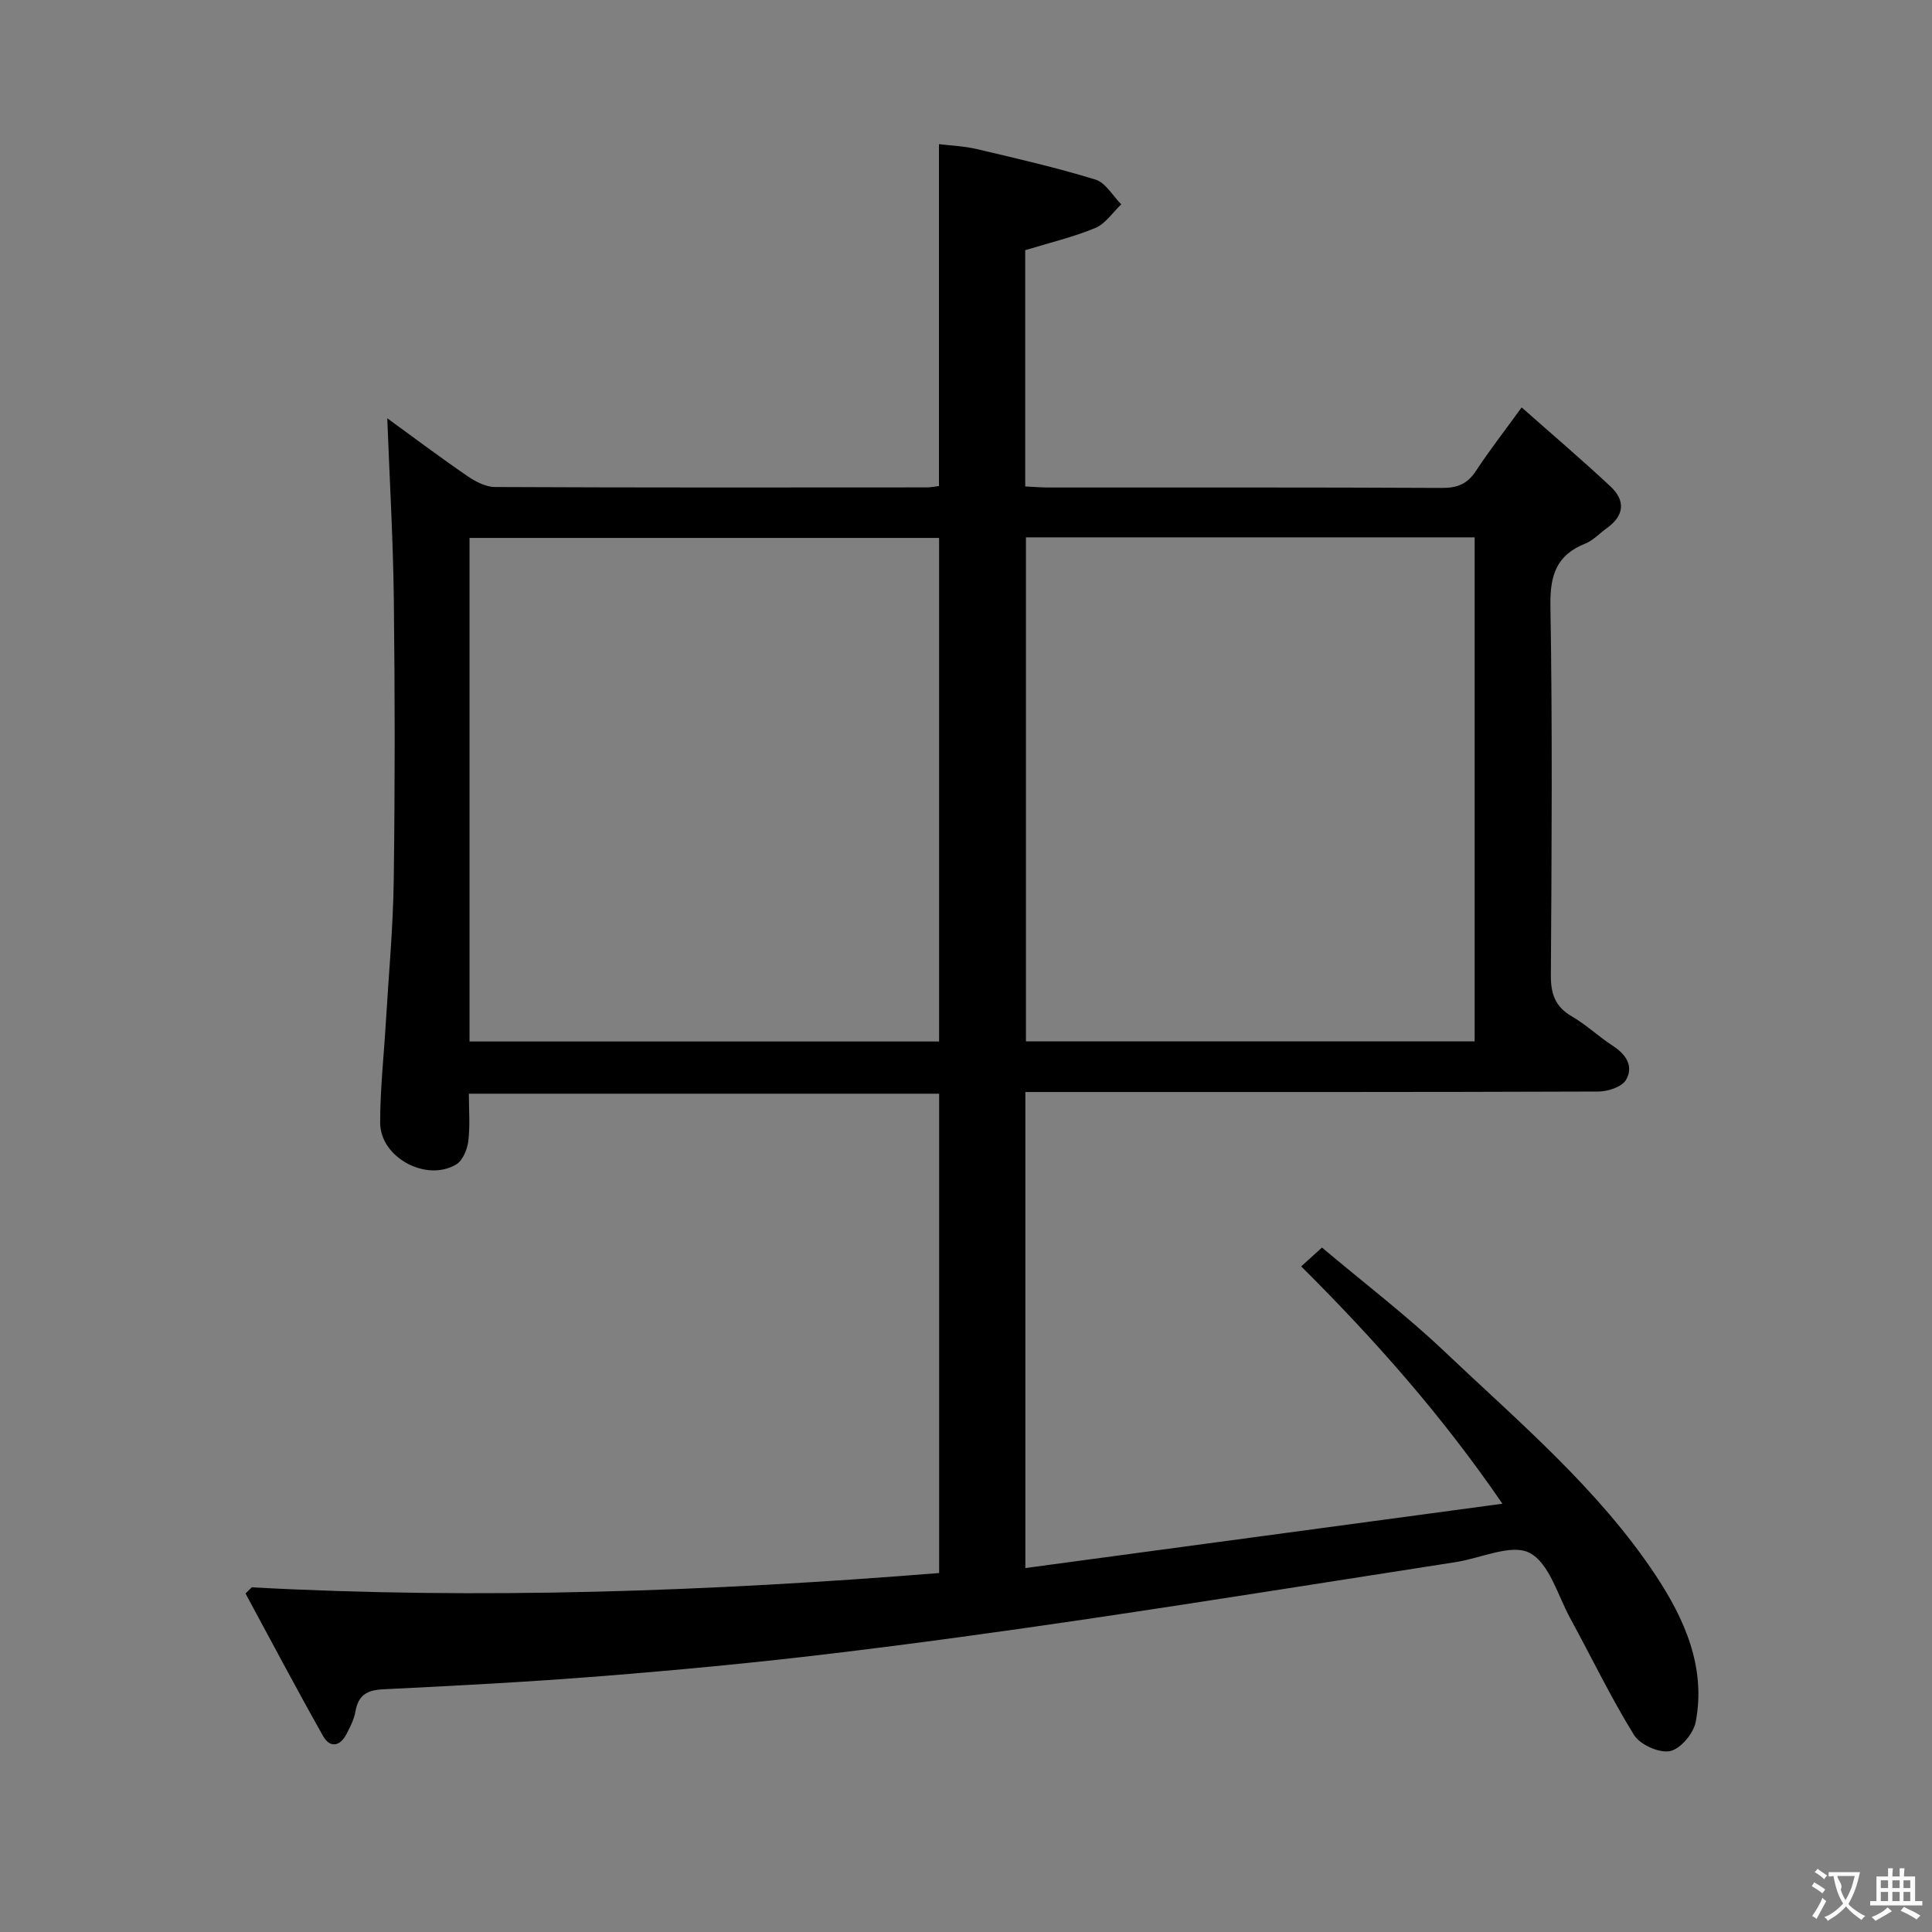 <svg enable-background="new 0 0 400 400" viewBox="0 0 400 400" xmlns="http://www.w3.org/2000/svg"><rect x="0" y="0" width="400" height="400" fill="#808080" stroke="none"/><path d="m52.12 328.64c47.4 2.56 94.69.85 142.32-2.96 0-33.09 0-65.98 0-99.24-32.23 0-64.45 0-97.37 0 0 3.25.28 6.55-.11 9.78-.21 1.72-1.13 4.02-2.47 4.84-6.19 3.75-15.77-1.41-15.78-8.59-.01-6.96.77-13.92 1.18-20.88.58-9.78 1.5-19.57 1.63-29.36.26-19.33.25-38.66.02-57.99-.15-12.59-.89-25.16-1.36-37.64 5.04 3.66 10.69 7.91 16.51 11.91 1.68 1.16 3.84 2.31 5.78 2.32 29.83.14 59.66.1 89.49.08.79 0 1.58-.18 2.44-.28 0-23.53 0-46.78 0-70.79 2.52.32 5.25.41 7.86 1.03 8.22 1.94 16.47 3.83 24.54 6.31 2.11.65 3.58 3.36 5.35 5.13-1.78 1.67-3.27 4.01-5.38 4.89-4.56 1.89-9.42 3.04-14.51 4.6v48.91c1.62.08 3.22.22 4.81.22 27.16.01 54.33-.05 81.49.09 3.2.02 5.26-.85 7.01-3.51 2.73-4.16 5.8-8.1 9.47-13.16 6.35 5.62 12.5 10.85 18.39 16.36 3.14 2.93 2.89 6.04-.76 8.64-1.49 1.06-2.8 2.53-4.45 3.19-5.97 2.38-7.32 6.54-7.22 12.82.42 25.49.26 50.99.09 76.49-.03 3.89.87 6.57 4.35 8.59 3.01 1.74 5.58 4.21 8.51 6.11 2.75 1.78 4.33 4.27 2.69 7.04-.86 1.45-3.73 2.39-5.7 2.4-37.49.14-74.99.1-112.48.1-1.96 0-3.92 0-6.17 0v98.56c32.61-4.4 65.06-8.78 98.77-13.32-12.57-18.34-26.36-33.89-41.66-49.14 1.36-1.24 2.56-2.32 4.3-3.9 8.61 7.26 17.35 13.93 25.29 21.45 15.44 14.65 31.91 28.49 43.79 46.4 5.95 8.98 10.49 19.06 8.29 30.4-.46 2.38-3.18 5.6-5.33 6.01-2.25.44-6.19-1.33-7.44-3.35-4.8-7.76-8.77-16.03-13.15-24.06-2.62-4.79-4.38-11.5-8.46-13.63-3.76-1.95-10.1 1.11-15.31 1.91-25.26 3.92-50.5 7.96-75.79 11.71-18.07 2.67-36.16 5.17-54.3 7.33-15.51 1.85-31.07 3.32-46.64 4.56-15.08 1.2-30.2 1.99-45.31 2.73-3.36.16-5.17 1.22-5.75 4.6-.27 1.6-1.07 3.14-1.82 4.61-1.34 2.64-3.45 3.01-4.89.45-5.5-9.75-10.72-19.65-16.05-29.5.43-.43.86-.85 1.29-1.27zm45.09-113.01h97.22c0-35 0-69.69 0-104.26-32.62 0-64.85 0-97.22 0zm115.2-104.38v104.36h92.9c0-34.92 0-69.51 0-104.36-31.04 0-61.81 0-92.9 0z" fill="#010000"/><g fill="#fbfafa"><path d="m377.9 391.2c-.2.3-.4.5-.6.8-.7-.6-1.4-1-2.2-1.5.2-.3.4-.5.5-.8.6.4 1.4.8 2.3 1.5zm-1.8 6.1c-.2-.2-.5-.4-.9-.6.4-.6.8-1.2 1.2-1.9s.7-1.3.9-1.9c.3.3.5.5.8.7-.7 1.3-1.4 2.6-2 3.7zm2.2-9c-.3.3-.5.5-.6.8-.6-.6-1.3-1.1-2-1.5.3-.3.5-.5.6-.7.6.5 1.3.9 2 1.4zm.3.2v-.9h2 4.5c-.3 1.3-.6 2.5-1 3.6s-.9 2.1-1.4 3c.4.5 1 1 1.6 1.4s1.2.8 1.9 1.1c-.3.2-.5.4-.8.8-.4-.3-1-.7-1.6-1.2s-1.2-1.1-1.6-1.6c-.5.6-1.1 1.1-1.7 1.6s-1.4.9-2.1 1.4c-.1-.3-.3-.5-.7-.8.6-.2 1.2-.5 1.9-1s1.4-1.1 2-1.8c-.5-.8-.9-1.6-1.2-2.5s-.6-2-.8-3.2c-.4.1-.7.1-1 .1zm2.5 2.7c.3 1 .7 1.7 1 2.2.3-.5.6-1.1 1-2s.6-1.9.9-3h-3.2-.4c.1.9 1.3 1.8.7 2.8z"/><path d="m396.5 388.5v1.5 3.6h1.5v.9c-.4 0-1 0-1.7 0h-7.9c-.5 0-.9 0-1.2 0v-.9h1.3v-3.5c0-.7 0-1.2 0-1.6h2.4c0-.8 0-1.4 0-1.7h1c0 .3-.1.8-.1 1.7h1.5c0-.8 0-1.4 0-1.7h1c0 .3-.1.9-.1 1.7zm-8.2 9.2c-.2-.3-.5-.5-.8-.8.8-.3 1.4-.6 1.9-.9s1-.7 1.4-1.1c.3.3.6.5.9.8-1.6 1-2.8 1.6-3.4 2zm2.6-6.8v-1.6h-1.5v1.6zm0 2.7v-1.9h-1.5v1.9zm2.4-2.7v-1.6h-1.5v1.6zm0 2.7v-1.9h-1.5v1.9zm.2 2 .7-.8c.4.2.9.5 1.6.8s1.3.7 1.8 1c-.3.3-.5.5-.8.8-.4-.3-1.5-1-3.3-1.8zm2-4.7v-1.6h-1.4v1.6zm0 2.7v-1.9h-1.4v1.9z"/></g></svg>